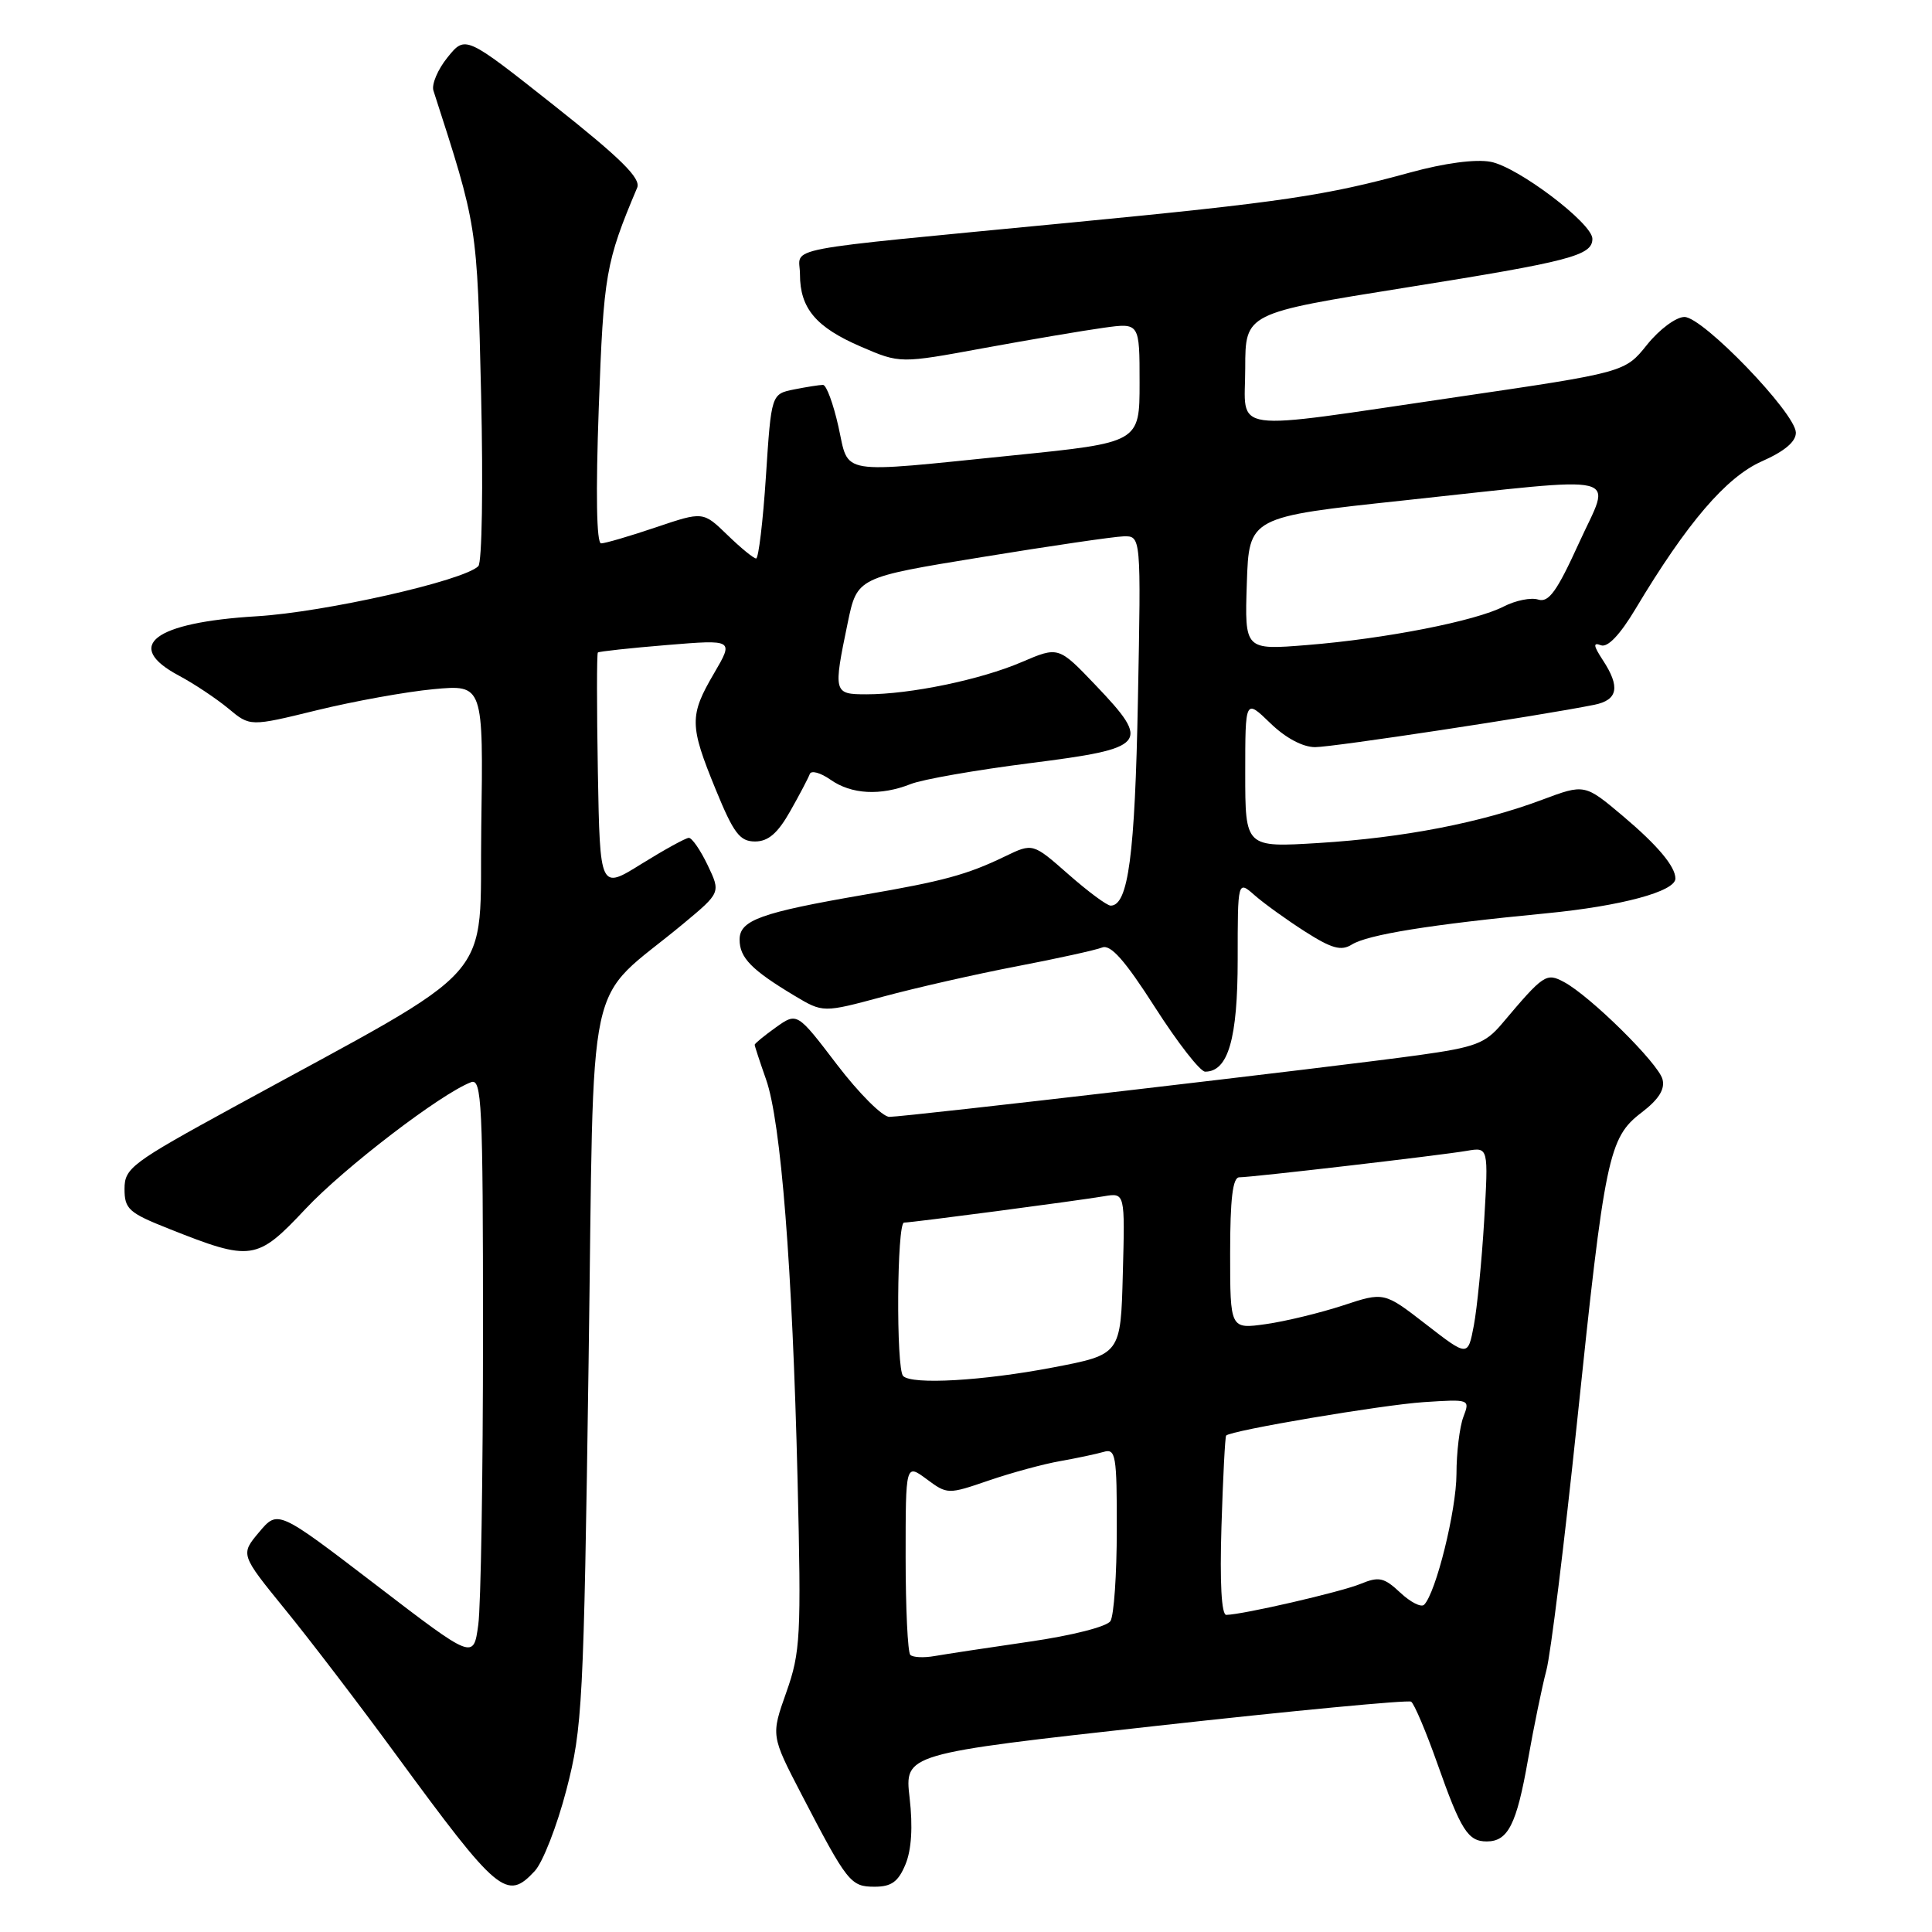 <?xml version="1.0" encoding="UTF-8" standalone="no"?>
<!DOCTYPE svg PUBLIC "-//W3C//DTD SVG 1.1//EN" "http://www.w3.org/Graphics/SVG/1.1/DTD/svg11.dtd" >
<svg xmlns="http://www.w3.org/2000/svg" xmlns:xlink="http://www.w3.org/1999/xlink" version="1.1" viewBox="0 0 256 256">
 <g >
 <path fill="currentColor"
d=" M 70.86 247.92 C 71.92 246.78 73.81 241.94 75.05 237.17 C 77.18 228.98 77.34 225.84 77.99 180.59 C 78.77 126.68 77.32 133.38 90.55 122.39 C 95.50 118.27 95.50 118.27 93.77 114.64 C 92.81 112.64 91.69 111.01 91.27 111.02 C 90.84 111.04 88.03 112.59 85.00 114.47 C 79.50 117.90 79.50 117.90 79.22 102.31 C 79.07 93.73 79.07 86.60 79.22 86.46 C 79.38 86.32 83.49 85.87 88.37 85.47 C 97.23 84.74 97.23 84.74 94.62 89.21 C 91.33 94.82 91.35 96.11 94.83 104.60 C 97.21 110.42 98.03 111.50 100.05 111.50 C 101.79 111.50 103.05 110.42 104.70 107.50 C 105.95 105.30 107.11 103.08 107.30 102.56 C 107.48 102.05 108.71 102.38 110.04 103.31 C 112.82 105.27 116.68 105.47 120.68 103.89 C 122.23 103.27 129.34 102.03 136.49 101.12 C 152.04 99.15 152.56 98.54 145.20 90.82 C 140.26 85.64 140.26 85.64 135.38 87.73 C 129.93 90.07 120.61 92.00 114.82 92.00 C 110.44 92.00 110.40 91.82 112.33 82.51 C 113.58 76.51 113.58 76.51 130.04 73.83 C 139.09 72.35 147.56 71.11 148.85 71.07 C 151.20 71.00 151.20 71.00 150.78 92.75 C 150.39 113.33 149.50 120.00 147.17 120.00 C 146.68 120.00 144.16 118.13 141.57 115.85 C 136.85 111.70 136.85 111.70 133.18 113.47 C 128.16 115.90 124.99 116.76 114.50 118.56 C 100.81 120.92 98.00 121.93 98.00 124.50 C 98.00 126.91 99.58 128.52 105.28 131.94 C 109.06 134.20 109.06 134.20 117.01 132.06 C 121.38 130.88 129.35 129.07 134.73 128.04 C 140.10 127.01 145.19 125.89 146.04 125.55 C 147.17 125.11 149.06 127.25 153.04 133.47 C 156.04 138.16 159.03 142.00 159.69 142.00 C 162.74 142.00 164.00 137.64 164.00 127.10 C 164.00 116.65 164.00 116.65 166.25 118.63 C 167.49 119.72 170.49 121.88 172.93 123.44 C 176.46 125.69 177.71 126.04 179.12 125.16 C 181.24 123.84 189.53 122.50 204.88 121.02 C 214.82 120.06 222.00 118.12 222.00 116.41 C 222.00 114.82 219.63 112.00 215.08 108.16 C 209.98 103.86 209.98 103.86 204.32 105.98 C 196.18 109.03 185.94 111.01 174.75 111.70 C 165.00 112.30 165.00 112.30 165.00 102.45 C 165.00 92.61 165.00 92.61 168.30 95.80 C 170.33 97.78 172.62 99.00 174.26 99.00 C 176.61 99.00 203.87 94.87 211.25 93.39 C 214.39 92.76 214.72 91.02 212.37 87.45 C 211.13 85.55 211.07 85.09 212.13 85.50 C 213.02 85.84 214.65 84.13 216.71 80.69 C 223.53 69.29 228.73 63.22 233.45 61.13 C 236.48 59.79 237.99 58.51 237.96 57.31 C 237.89 54.71 225.64 42.00 223.20 42.00 C 222.09 42.00 219.88 43.64 218.25 45.67 C 215.31 49.34 215.31 49.34 192.90 52.63 C 162.17 57.13 165.00 57.52 165.00 48.75 C 165.01 41.50 165.01 41.50 186.25 38.11 C 208.06 34.63 211.00 33.87 211.00 31.64 C 211.00 29.59 201.12 22.11 197.52 21.44 C 195.52 21.06 191.40 21.61 186.88 22.85 C 175.72 25.92 169.81 26.80 142.03 29.48 C 102.19 33.33 106.00 32.60 106.00 36.35 C 106.00 40.86 108.12 43.37 114.09 45.94 C 119.26 48.17 119.26 48.17 130.38 46.12 C 136.50 45.00 143.64 43.79 146.25 43.43 C 151.00 42.77 151.00 42.77 151.00 50.71 C 151.00 58.64 151.00 58.64 134.25 60.34 C 110.69 62.73 112.55 63.04 111.09 56.50 C 110.41 53.48 109.50 51.00 109.05 51.00 C 108.61 51.00 106.89 51.27 105.23 51.60 C 102.20 52.21 102.20 52.21 101.49 63.10 C 101.10 69.10 100.51 74.00 100.19 74.00 C 99.86 74.00 98.15 72.60 96.38 70.88 C 93.16 67.76 93.16 67.76 86.89 69.88 C 83.43 71.05 80.18 72.00 79.65 72.00 C 79.04 72.00 78.93 65.34 79.34 54.03 C 79.98 36.34 80.25 34.77 84.43 24.87 C 84.95 23.64 82.30 21.01 73.40 13.96 C 61.67 4.68 61.67 4.68 59.31 7.59 C 58.01 9.19 57.17 11.18 57.43 12.00 C 63.29 30.15 63.21 29.62 63.75 52.32 C 64.03 64.43 63.87 74.53 63.38 75.02 C 61.44 76.96 43.02 81.12 34.00 81.66 C 20.37 82.48 16.31 85.58 23.70 89.52 C 25.74 90.61 28.69 92.58 30.27 93.89 C 33.13 96.28 33.13 96.28 41.99 94.11 C 46.86 92.92 53.81 91.66 57.44 91.32 C 64.05 90.71 64.05 90.71 63.77 109.55 C 63.47 130.80 66.68 127.16 31.00 146.67 C 17.41 154.10 16.50 154.78 16.50 157.54 C 16.50 160.21 17.06 160.71 22.41 162.83 C 33.33 167.17 34.03 167.06 40.49 160.18 C 45.63 154.71 58.39 144.94 62.41 143.40 C 63.84 142.85 64.00 146.09 64.00 176.75 C 64.00 195.44 63.72 212.79 63.37 215.32 C 62.74 219.91 62.74 219.91 49.78 209.98 C 36.82 200.06 36.82 200.06 34.34 203.01 C 31.85 205.97 31.85 205.97 37.76 213.24 C 41.02 217.23 47.64 225.90 52.47 232.50 C 66.01 250.97 67.14 251.92 70.86 247.92 Z  M 119.98 247.04 C 120.78 245.11 120.97 242.06 120.53 238.24 C 119.85 232.39 119.85 232.39 153.04 228.71 C 171.29 226.68 186.56 225.23 186.98 225.48 C 187.39 225.74 188.96 229.45 190.47 233.72 C 193.58 242.52 194.51 244.00 197.00 244.00 C 199.82 244.00 200.96 241.74 202.46 233.20 C 203.24 228.79 204.34 223.45 204.90 221.34 C 205.47 219.23 207.29 204.45 208.96 188.50 C 212.64 153.21 213.15 150.75 217.50 147.43 C 219.79 145.68 220.64 144.34 220.29 143.01 C 219.74 140.89 210.72 131.99 207.25 130.13 C 204.88 128.86 204.56 129.08 199.00 135.67 C 196.80 138.27 195.47 138.77 188.00 139.81 C 177.19 141.32 120.05 147.98 117.85 147.99 C 116.94 148.00 113.82 144.88 110.91 141.07 C 105.62 134.13 105.62 134.13 102.81 136.13 C 101.26 137.24 100.00 138.27 100.00 138.44 C 100.00 138.61 100.68 140.68 101.51 143.04 C 103.48 148.62 105.00 167.95 105.68 196.00 C 106.18 216.86 106.07 218.92 104.19 224.24 C 102.16 229.97 102.16 229.97 106.19 237.74 C 112.29 249.48 112.71 250.00 115.90 250.00 C 118.12 250.00 119.03 249.34 119.98 247.04 Z  M 165.21 77.32 C 165.50 68.50 165.50 68.50 186.00 66.31 C 215.99 63.10 213.52 62.49 209.20 72.00 C 206.31 78.35 205.21 79.88 203.83 79.45 C 202.88 79.14 200.82 79.56 199.26 80.36 C 195.54 82.29 183.57 84.64 173.21 85.47 C 164.92 86.14 164.92 86.14 165.21 77.32 Z  M 120.62 219.28 C 120.28 218.94 120.00 213.10 120.00 206.30 C 120.00 193.94 120.00 193.94 122.78 195.99 C 125.53 198.03 125.60 198.03 131.03 196.17 C 134.04 195.14 138.30 193.98 140.50 193.60 C 142.70 193.21 145.29 192.66 146.25 192.38 C 147.84 191.91 148.00 192.85 147.98 202.68 C 147.98 208.63 147.60 214.08 147.14 214.80 C 146.68 215.54 142.02 216.72 136.41 217.53 C 130.96 218.32 125.32 219.18 123.87 219.43 C 122.42 219.69 120.96 219.62 120.62 219.28 Z  M 161.85 202.25 C 162.05 195.79 162.33 190.38 162.47 190.22 C 163.09 189.54 183.10 186.16 188.65 185.79 C 194.77 185.39 194.80 185.40 193.90 187.76 C 193.41 189.06 192.99 192.46 192.99 195.32 C 192.97 200.16 190.27 211.06 188.70 212.64 C 188.31 213.02 186.89 212.30 185.54 211.03 C 183.39 209.02 182.72 208.87 180.29 209.87 C 177.67 210.95 164.70 213.94 162.49 213.98 C 161.85 213.99 161.62 209.72 161.85 202.25 Z  M 119.67 182.33 C 118.72 181.39 118.84 162.00 119.79 162.00 C 120.82 162.00 142.68 159.12 146.28 158.51 C 149.07 158.04 149.07 158.04 148.78 168.76 C 148.50 179.48 148.50 179.48 139.50 181.20 C 130.24 182.97 120.84 183.51 119.67 182.33 Z  M 188.95 175.48 C 183.40 171.18 183.40 171.18 177.95 172.98 C 174.95 173.96 170.36 175.08 167.75 175.45 C 163.00 176.12 163.00 176.12 163.00 166.06 C 163.00 158.86 163.34 156.00 164.21 156.00 C 165.86 156.00 190.80 153.10 194.37 152.49 C 197.23 152.00 197.23 152.00 196.66 161.75 C 196.34 167.11 195.72 173.36 195.29 175.64 C 194.50 179.78 194.50 179.78 188.95 175.48 Z "/>
</g>
</svg>